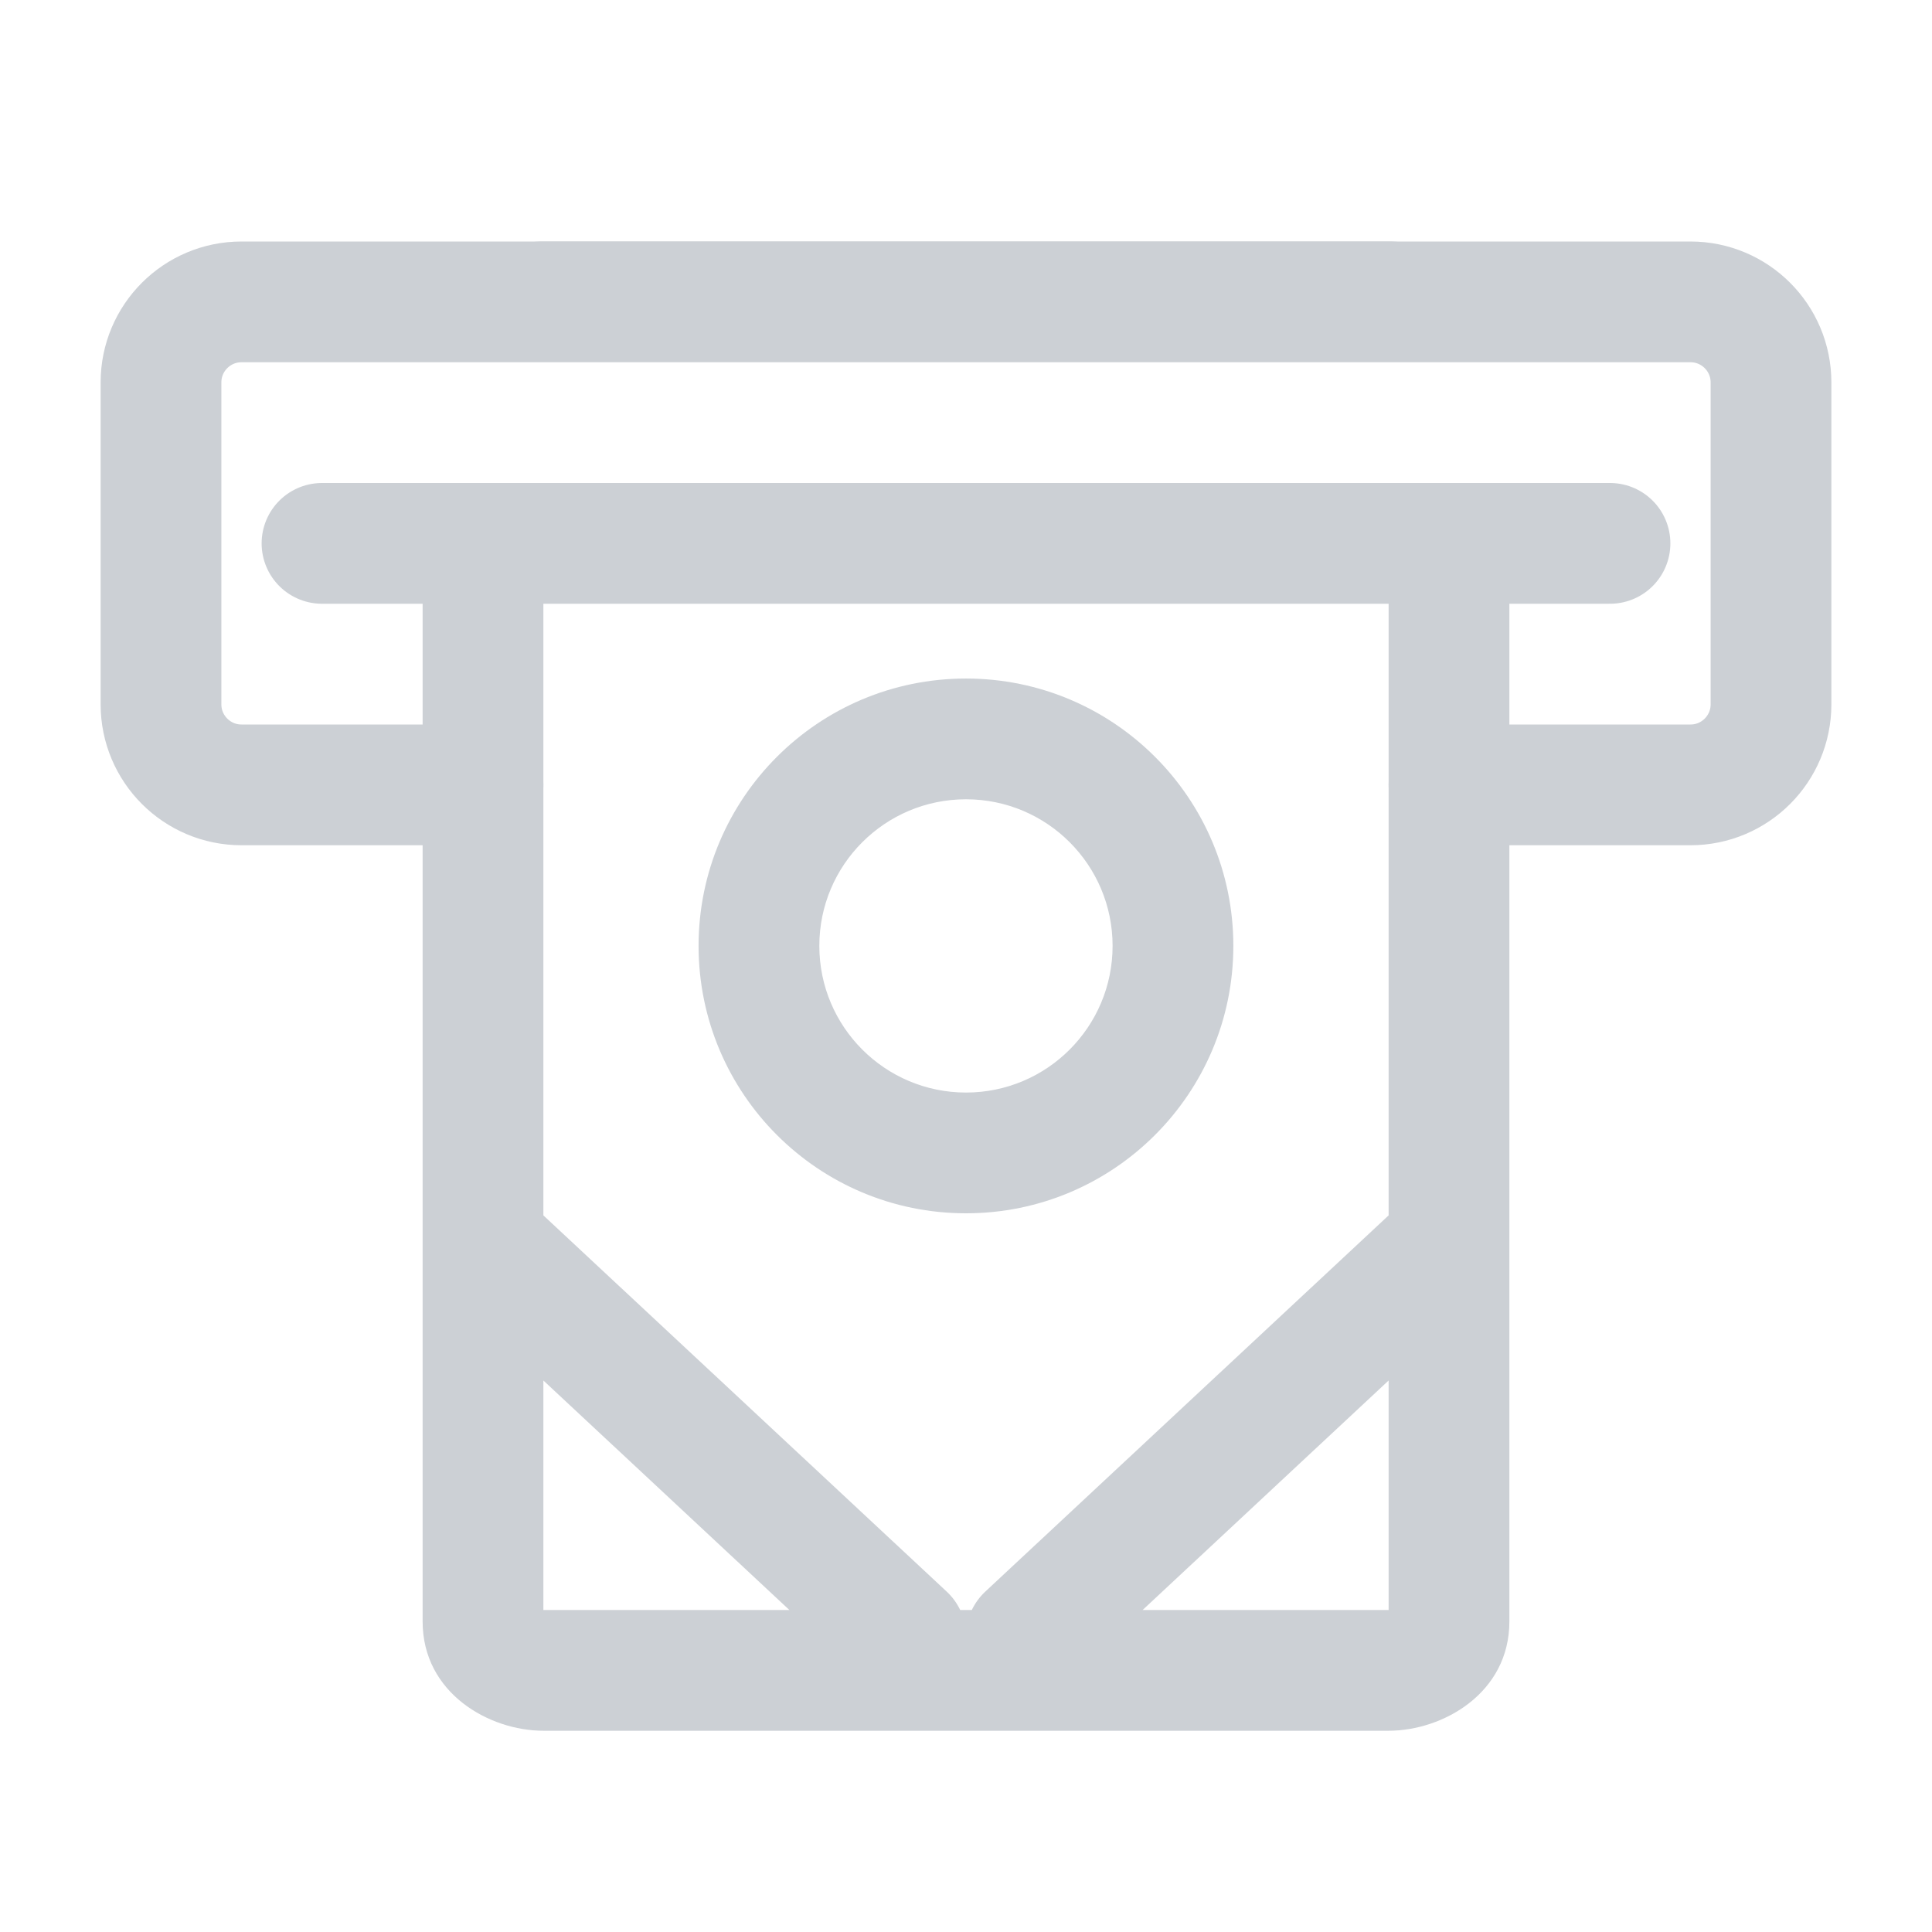 <svg width="24" height="24" viewBox="0 0 24 24" fill="none" xmlns="http://www.w3.org/2000/svg">
<path fill-rule="evenodd" clip-rule="evenodd" d="M11.928 20H12.072C12.112 19.917 12.167 19.84 12.238 19.773L17.25 15.098L17.25 6.75H18.75L18.75 15.421V15.425V20.143C18.75 21.033 17.923 21.5 17.25 21.5H6.75C6.077 21.5 5.25 21.033 5.25 20.143V15.425V15.422V6.75H6.75L6.75 15.098L11.762 19.773C11.833 19.84 11.888 19.917 11.928 20ZM5.4 3.75C5.669 3.256 6.252 3 6.75 3H17.25C17.748 3 18.331 3.256 18.6 3.75H5.4ZM17.25 20H14.194L17.25 17.149V20ZM9.806 20L6.75 17.149L6.75 20H9.806ZM10.178 11.75C10.178 12.756 10.994 13.572 12 13.572C13.006 13.572 13.821 12.756 13.821 11.75C13.821 10.744 13.006 9.929 12 9.929C10.994 9.929 10.178 10.744 10.178 11.75ZM12 15.072C10.165 15.072 8.678 13.585 8.678 11.75C8.678 9.916 10.165 8.429 12 8.429C13.834 8.429 15.321 9.916 15.321 11.75C15.321 13.585 13.834 15.072 12 15.072Z" fill="#CCD0D5"/>
<path d="M18 9.75H21C21.552 9.75 22 9.302 22 8.75V4.75C22 4.198 21.552 3.75 21 3.75H3C2.448 3.75 2 4.198 2 4.75V8.75C2 9.302 2.448 9.75 3 9.75H6" stroke="#CCD0D5" stroke-width="1.5" stroke-linecap="round"/>
<path d="M4 6.75H20" stroke="#CCD0D5" stroke-width="1.5" stroke-linecap="round"/>
</svg>

